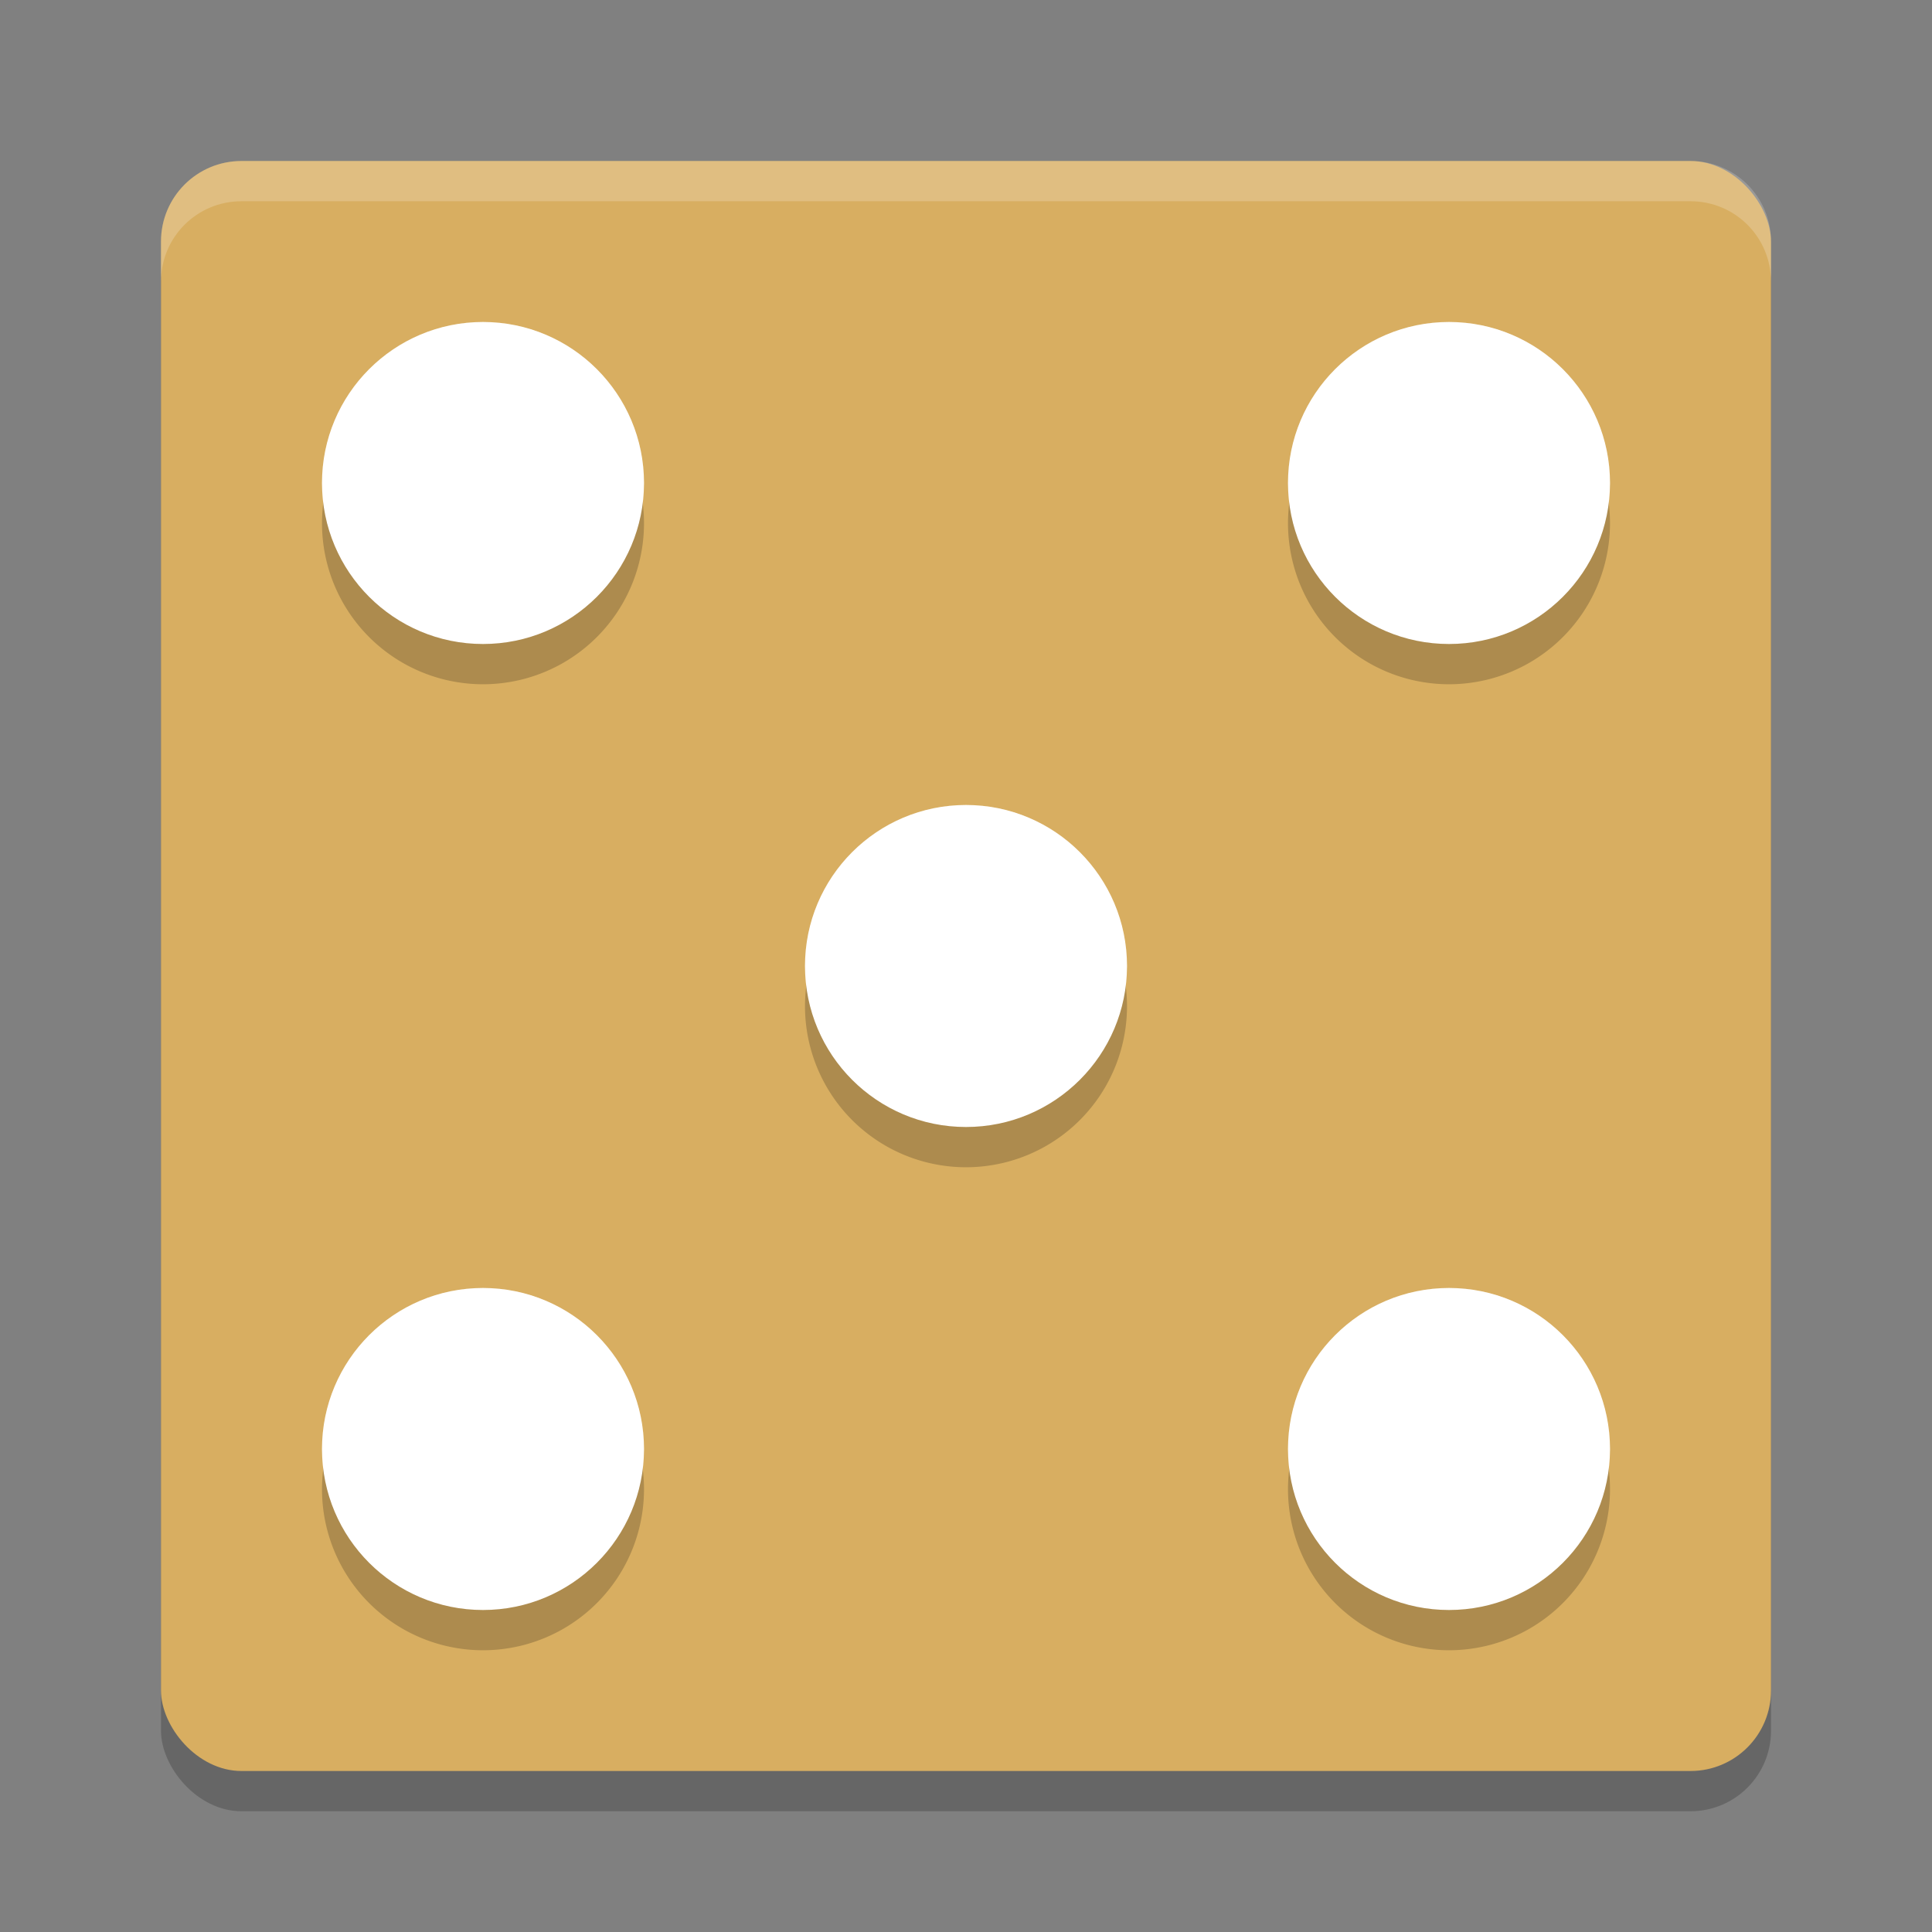 <?xml version="1.0" encoding="UTF-8" standalone="no"?>
<svg
   xmlns:dc="http://purl.org/dc/elements/1.1/"
   xmlns:cc="http://creativecommons.org/ns#"
   xmlns:rdf="http://www.w3.org/1999/02/22-rdf-syntax-ns#"
   xmlns:svg="http://www.w3.org/2000/svg"
   xmlns="http://www.w3.org/2000/svg"
   xmlns:sodipodi="http://sodipodi.sourceforge.net/DTD/sodipodi-0.dtd"
   xmlns:inkscape="http://www.inkscape.org/namespaces/inkscape"
   width="48"
   height="48"
   version="1"
   id="svg22"
   sodipodi:docname="codes.nora.gDiceRoller.svg"
   inkscape:version="0.92.5 (2060ec1f9f, 2020-04-08)">
  <rect width="100%" height="100%" fill="#808080" stroke="none"/>
  <defs
     id="defs26" />
  <sodipodi:namedview
     pagecolor="#ffffff"
     bordercolor="#debc7c"
     borderopacity="1"
     objecttolerance="10"
     gridtolerance="10"
     guidetolerance="10"
     inkscape:pageopacity="0"
     inkscape:pageshadow="2"
     inkscape:window-width="783"
     inkscape:window-height="480"
     id="namedview24"
     showgrid="false"
     inkscape:zoom="4.9166667"
     inkscape:cx="22.508871"
     inkscape:cy="25.653672"
     inkscape:window-x="0"
     inkscape:window-y="28"
     inkscape:window-maximized="0"
     inkscape:current-layer="svg22" />
  <rect
     style="opacity:0.2"
     width="40"
     height="40"
     x="4"
     y="5"
     rx="2"
     ry="2"
     id="rect2" />
  <rect
     style="fill:#d8ae61;fill-opacity:1"
     width="40"
     height="40"
     x="4"
     y="4"
     rx="2"
     ry="2"
     id="rect4" />
  <path
     style="opacity:0.2"
     d="m 12,9 a 4,4 0 0 0 -4,4 4,4 0 0 0 4,4 4,4 0 0 0 4,-4 4,4 0 0 0 -4,-4 z m 24,0 a 4,4 0 0 0 -4,4 4,4 0 0 0 4,4 4,4 0 0 0 4,-4 4,4 0 0 0 -4,-4 z M 24,21 a 4,4 0 0 0 -4,4 4,4 0 0 0 4,4 4,4 0 0 0 4,-4 4,4 0 0 0 -4,-4 z M 12,33 a 4,4 0 0 0 -4,4 4,4 0 0 0 4,4 4,4 0 0 0 4,-4 4,4 0 0 0 -4,-4 z m 24,0 a 4,4 0 0 0 -4,4 4,4 0 0 0 4,4 4,4 0 0 0 4,-4 4,4 0 0 0 -4,-4 z"
     id="path6" />
  <path
     fill="#fff"
     style="opacity:0.2"
     d="m6 4c-1.108 0-2 0.892-2 2v1c0-1.108 0.892-2 2-2h36c1.108 0 2 0.892 2 2v-1c0-1.108-0.892-2-2-2h-36z"
     id="path8" />
  <circle
     style="fill:#ffffff;fill-opacity:1"
     cx="12"
     cy="12"
     r="4"
     id="circle10" />
  <circle
     style="fill:#ffffff;fill-opacity:1"
     cx="36"
     cy="12"
     r="4"
     id="circle12" />
  <circle
     style="fill:#ffffff;fill-opacity:1"
     cx="12"
     cy="36"
     r="4"
     id="circle14" />
  <circle
     style="fill:#ffffff;fill-opacity:1"
     cx="36"
     cy="36"
     r="4"
     id="circle16" />
  <circle
     style="fill:#ffffff;fill-opacity:1"
     cx="24"
     cy="24"
     r="4"
     id="circle18" />
  <path
     style="opacity:0.2;fill:#ffffff"
     d="M 12 8 A 4 4 0 0 0 8 12 A 4 4 0 0 0 8.035 12.506 A 4 4 0 0 1 12 9 A 4 4 0 0 1 15.965 12.494 A 4 4 0 0 0 16 12 A 4 4 0 0 0 12 8 z M 36 8 A 4 4 0 0 0 32 12 A 4 4 0 0 0 32.035 12.506 A 4 4 0 0 1 36 9 A 4 4 0 0 1 39.965 12.494 A 4 4 0 0 0 40 12 A 4 4 0 0 0 36 8 z M 24 20 A 4 4 0 0 0 20 24 A 4 4 0 0 0 20.035 24.506 A 4 4 0 0 1 24 21 A 4 4 0 0 1 27.965 24.494 A 4 4 0 0 0 28 24 A 4 4 0 0 0 24 20 z M 12 32 A 4 4 0 0 0 8 36 A 4 4 0 0 0 8.035 36.506 A 4 4 0 0 1 12 33 A 4 4 0 0 1 15.965 36.494 A 4 4 0 0 0 16 36 A 4 4 0 0 0 12 32 z M 36 32 A 4 4 0 0 0 32 36 A 4 4 0 0 0 32.035 36.506 A 4 4 0 0 1 36 33 A 4 4 0 0 1 39.965 36.494 A 4 4 0 0 0 40 36 A 4 4 0 0 0 36 32 z"
     id="path20" />
</svg>
